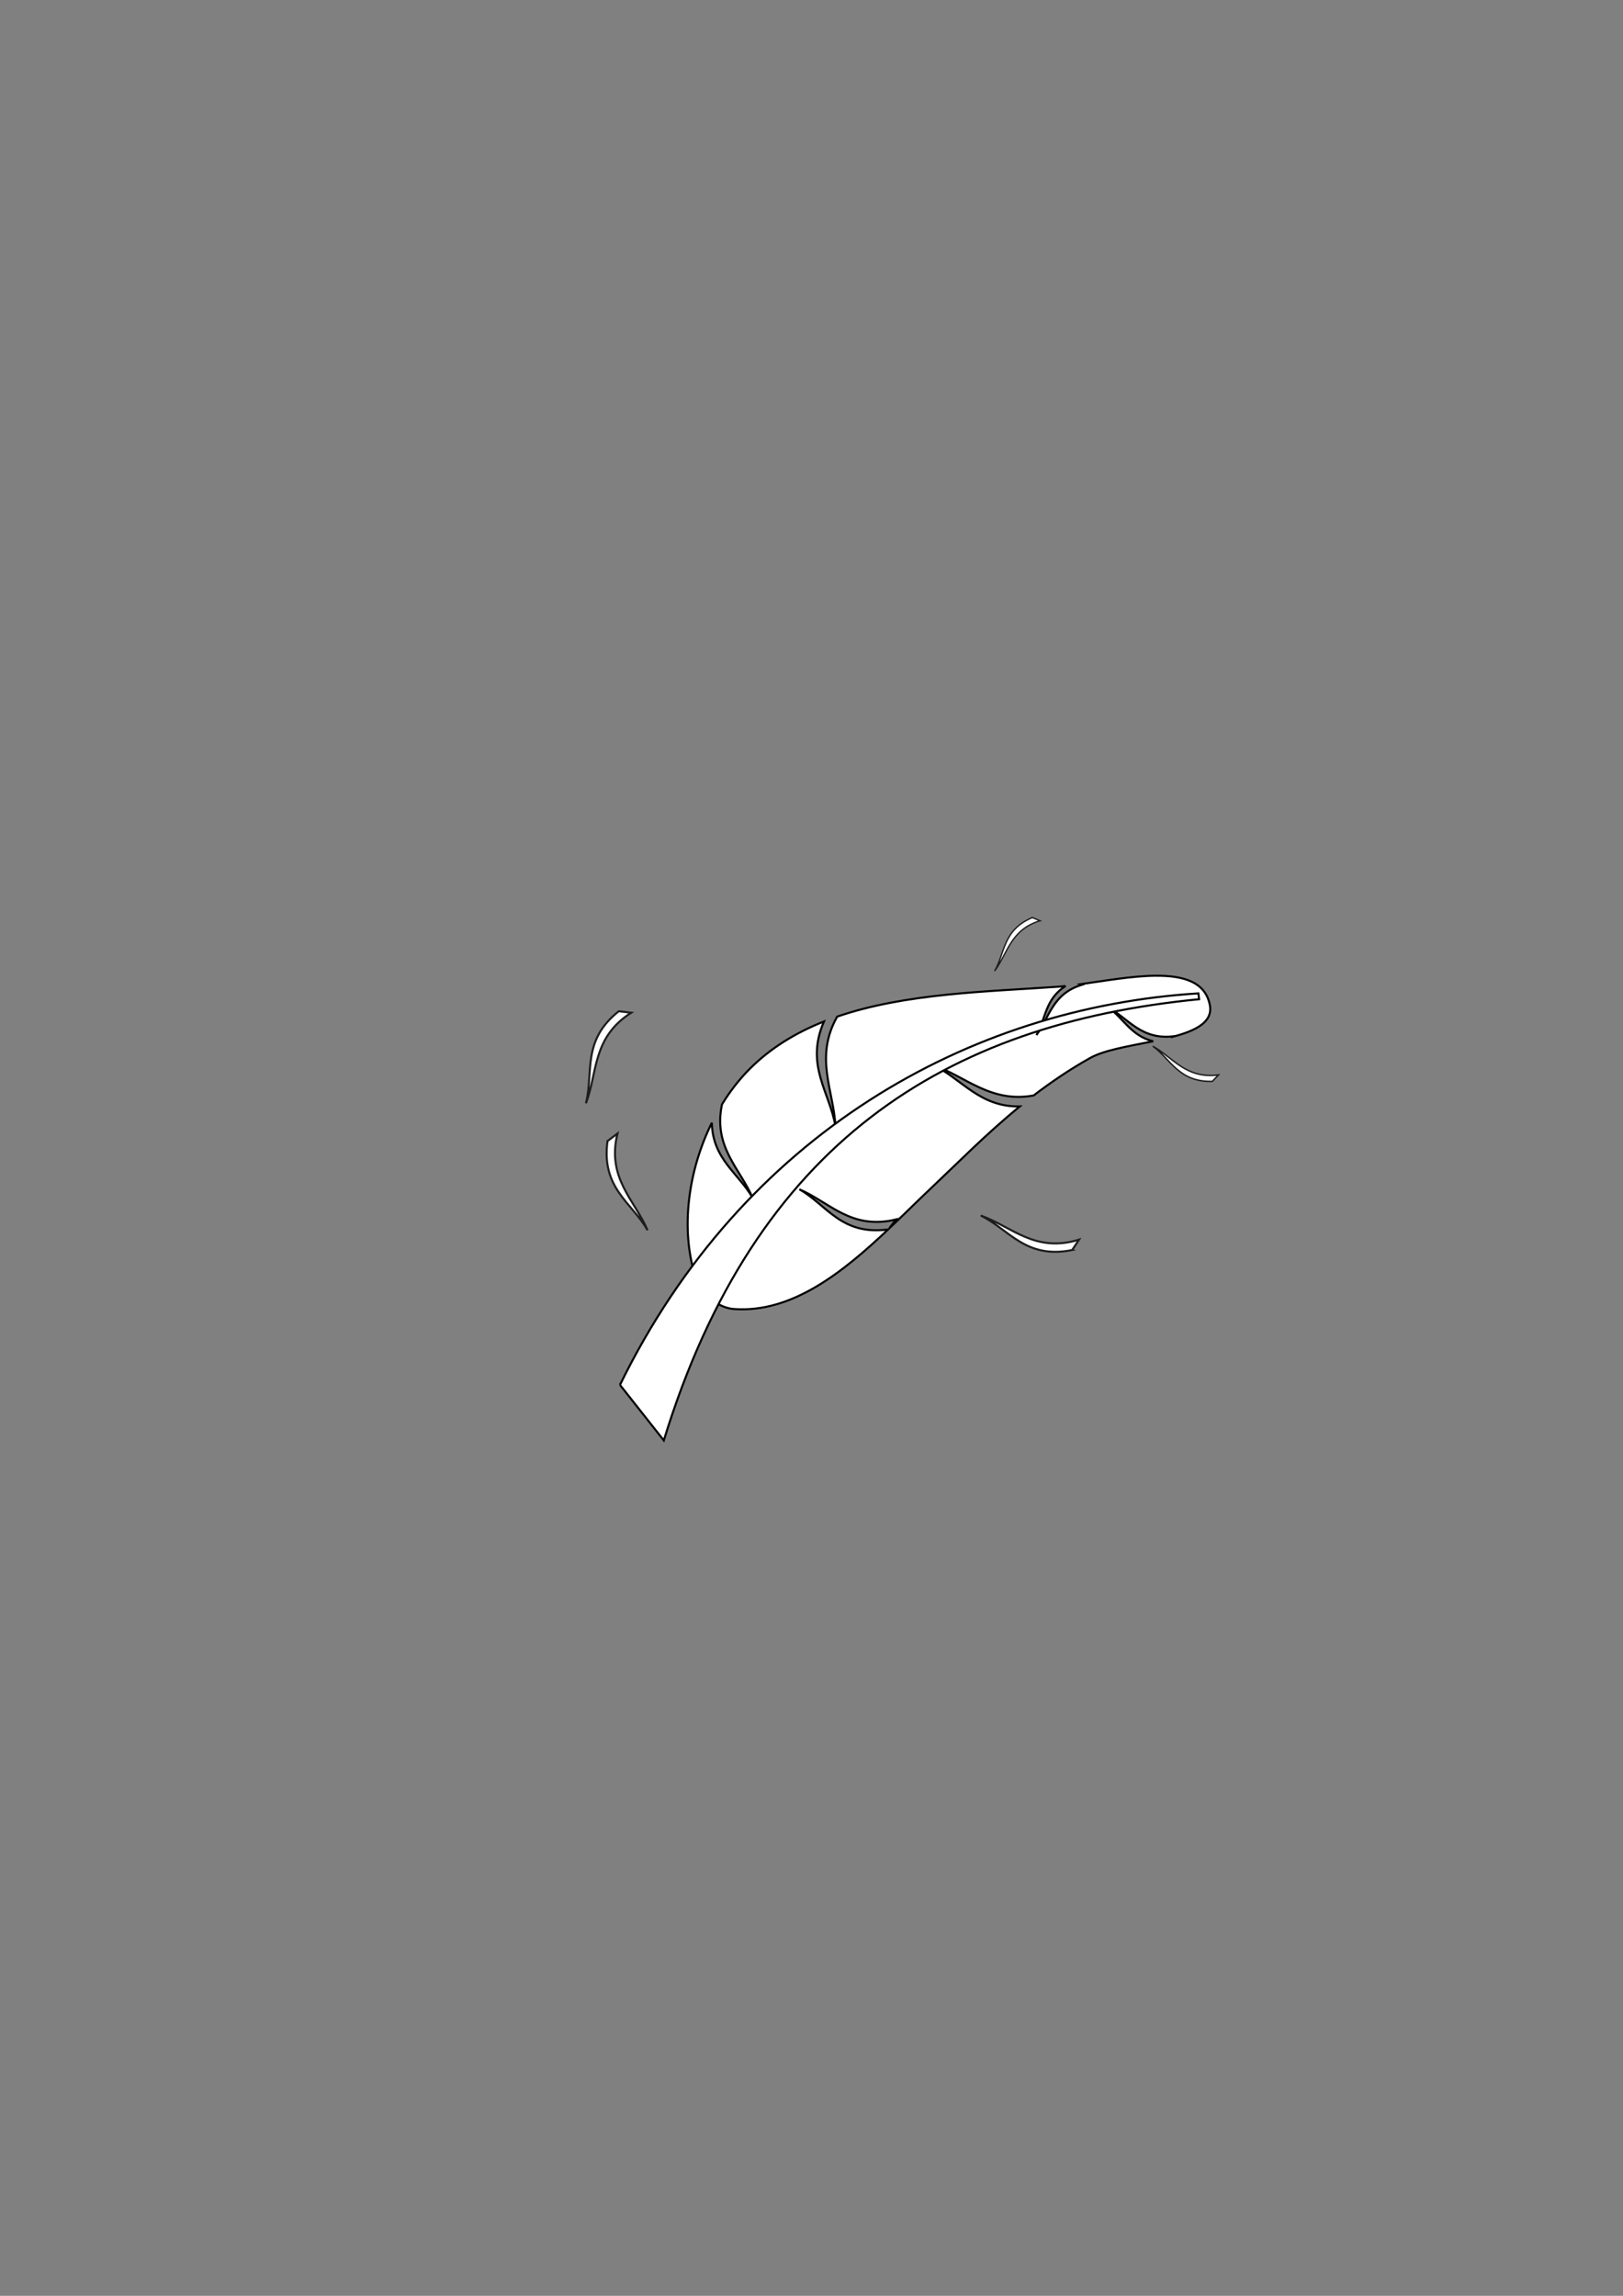 <?xml version="1.0" encoding="UTF-8" standalone="no"?>
<svg
   xmlns:dc="http://purl.org/dc/elements/1.1/"
   xmlns:cc="http://creativecommons.org/ns#"
   xmlns:rdf="http://www.w3.org/1999/02/22-rdf-syntax-ns#"
   xmlns:svg="http://www.w3.org/2000/svg"
   xmlns="http://www.w3.org/2000/svg"
   id="svg2134"
   version="1.1"
   viewBox="0 0 210 297"
   height="297mm"
   width="210mm">
  <rect x="0" y="0" width="210" height="297" fill="#808080" stroke="none"/>
  <defs
     id="defs2128" />
  <g
     id="layer1">
    <path
       id="path835-8-2"
       d="m 149.481,126.227 c -3.056,0.03 -6.615,0.672 -9.679,1.097 l 0.182,0.074 c -3.824,1.163 -4.182,4.194 -5.879,6.505 1.221,-2.125 1.12,-4.678 3.767,-6.341 -0.333,0.035 -0.66,0.066 -0.971,0.087 -9.253,0.647 -19.744,0.836 -28.577,3.868 -2.988,5.295 -0.452,9.54 -0.222,14.223 -0.721,-4.445 -3.971,-7.91 -1.488,-13.596 -3.623,1.44 -6.92,3.421 -9.67,6.195 -1.318,1.329 -2.5,2.861 -3.527,4.53 -1.162,5.538 2.336,8.271 3.978,12.121 -1.813,-3.204 -5.199,-5.019 -5.29,-9.745 -3.063,6.209 -4.098,13.746 -2.109,19.954 0.656,2.048 2.801,3.984 4.945,4.143 7.506,0.556 14.084,-4.725 19.977,-10.294 -6.079,0.811 -7.919,-3.17 -11.49,-5.193 3.938,1.683 6.704,5.31 12.507,3.9 l -0.888,1.171 c 1.873,-1.774 3.678,-3.573 5.419,-5.218 3.587,-3.389 7.212,-7.085 11.485,-10.572 -5.195,0.093 -7.484,-3.542 -11.196,-5.352 4.229,1.504 7.45,4.944 12.99,3.931 2.226,-1.706 4.632,-3.343 7.3,-4.845 1.836,-1.033 5.099,-1.544 8.164,-2.169 -2.818,-0.658 -3.829,-2.951 -5.799,-4.377 2.64,1.494 4.302,4.264 8.497,3.727 l -0.037,0.039 c 2.901,-0.779 5.065,-1.887 4.677,-4.035 -0.551,-3.043 -3.455,-3.863 -7.064,-3.828 z"
       style="display:inline;fill:#ffffff;fill-opacity:1;stroke:#000000;stroke-width:0.265px;stroke-linecap:butt;stroke-linejoin:miter;stroke-opacity:1" />
    <path
       id="path855-1-9"
       d="m 80.068,130.821 1.606,0.189 c -5.039,3.204 -4.342,7.712 -5.859,11.717 1.019,-3.985 -0.584,-8.08 4.252,-11.906 z"
       style="display:inline;fill:#ffffff;fill-opacity:1;stroke:none;stroke-width:0.265;stroke-linecap:butt;stroke-linejoin:miter;stroke-miterlimit:4;stroke-dasharray:none;stroke-opacity:1" />
    <path
       id="path859-3-6"
       d="m 78.606,147.616 1.289,-0.977 c -1.414,5.802 2.212,8.57 3.892,12.509 -2.026,-3.58 -6.018,-5.423 -5.181,-11.532 z"
       style="display:inline;fill:#ffffff;fill-opacity:1;stroke:none;stroke-width:0.265;stroke-linecap:butt;stroke-linejoin:miter;stroke-miterlimit:4;stroke-dasharray:none;stroke-opacity:1" />
    <path
       style="display:inline;fill:#ffffff;fill-opacity:1;stroke:none;stroke-width:0.265;stroke-linecap:butt;stroke-linejoin:miter;stroke-miterlimit:4;stroke-dasharray:none;stroke-opacity:1"
       d="m 138.724,161.713 0.896,-1.347 c -5.704,1.768 -8.689,-1.681 -12.724,-3.117 3.698,1.802 5.782,5.674 11.829,4.464 z"
       id="path868-5-5" />
    <path
       id="path876-1-5"
       d="m 133.57,118.703 1.002,0.41 c -3.824,1.163 -4.182,4.194 -5.879,6.505 1.372,-2.387 1.072,-5.315 4.877,-6.914 z"
       style="display:inline;fill:#ffffff;fill-opacity:1;stroke:none;stroke-width:0.177;stroke-linecap:butt;stroke-linejoin:miter;stroke-miterlimit:4;stroke-dasharray:none;stroke-opacity:1" />
    <path
       id="path882-9-2"
       d="m 156.863,139.892 0.789,-0.83 c -4.195,0.537 -5.857,-2.233 -8.497,-3.727 2.36,1.709 3.341,4.664 7.708,4.558 z"
       style="display:inline;fill:#ffffff;fill-opacity:1;stroke:none;stroke-width:0.188;stroke-linecap:butt;stroke-linejoin:miter;stroke-miterlimit:4;stroke-dasharray:none;stroke-opacity:1" />
    <path
       style="display:inline;fill:#ffffff;fill-opacity:1;stroke:none;stroke-width:0.265;stroke-linecap:butt;stroke-linejoin:miter;stroke-miterlimit:4;stroke-dasharray:none;stroke-opacity:1"
       d="m 80.068,130.821 1.606,0.189 c -5.039,3.204 -4.342,7.712 -5.859,11.717 1.019,-3.985 -0.584,-8.08 4.252,-11.906 z"
       id="path1003-1" />
    <path
       style="display:inline;fill:#ffffff;fill-opacity:1;stroke:none;stroke-width:0.265;stroke-linecap:butt;stroke-linejoin:miter;stroke-miterlimit:4;stroke-dasharray:none;stroke-opacity:1"
       d="m 78.606,147.616 1.289,-0.977 c -1.414,5.802 2.212,8.57 3.892,12.509 -2.026,-3.58 -6.018,-5.423 -5.181,-11.532 z"
       id="path1005-9" />
    <path
       id="path1007-9"
       d="m 138.724,161.713 0.896,-1.347 c -5.704,1.768 -8.689,-1.681 -12.724,-3.117 3.698,1.802 5.782,5.674 11.829,4.464 z"
       style="display:inline;fill:#ffffff;fill-opacity:1;stroke:none;stroke-width:0.265;stroke-linecap:butt;stroke-linejoin:miter;stroke-miterlimit:4;stroke-dasharray:none;stroke-opacity:1" />
    <path
       style="display:inline;fill:#ffffff;fill-opacity:1;stroke:none;stroke-width:0.177;stroke-linecap:butt;stroke-linejoin:miter;stroke-miterlimit:4;stroke-dasharray:none;stroke-opacity:1"
       d="m 133.57,118.703 1.002,0.41 c -3.824,1.163 -4.182,4.194 -5.879,6.505 1.372,-2.387 1.072,-5.315 4.877,-6.914 z"
       id="path1009-3" />
    <path
       style="display:inline;fill:#ffffff;fill-opacity:1;stroke:none;stroke-width:0.188;stroke-linecap:butt;stroke-linejoin:miter;stroke-miterlimit:4;stroke-dasharray:none;stroke-opacity:1"
       d="m 156.863,139.892 0.789,-0.83 c -4.195,0.537 -5.857,-2.233 -8.497,-3.727 2.36,1.709 3.341,4.664 7.708,4.558 z"
       id="path1011-0" />
    <path
       style="display:inline;fill:#ffffff;fill-opacity:1;stroke:none;stroke-width:0.265;stroke-linecap:butt;stroke-linejoin:miter;stroke-miterlimit:4;stroke-dasharray:none;stroke-opacity:1"
       d="m 80.068,130.821 1.606,0.189 c -5.039,3.204 -4.342,7.712 -5.859,11.717 1.019,-3.985 -0.584,-8.08 4.252,-11.906 z"
       id="path1245" />
    <path
       style="display:inline;fill:#ffffff;fill-opacity:1;stroke:none;stroke-width:0.265;stroke-linecap:butt;stroke-linejoin:miter;stroke-miterlimit:4;stroke-dasharray:none;stroke-opacity:1"
       d="m 78.606,147.616 1.289,-0.977 c -1.414,5.802 2.212,8.57 3.892,12.509 -2.026,-3.58 -6.018,-5.423 -5.181,-11.532 z"
       id="path1247" />
    <path
       id="path1249"
       d="m 138.724,161.713 0.896,-1.347 c -5.704,1.768 -8.689,-1.681 -12.724,-3.117 3.698,1.802 5.782,5.674 11.829,4.464 z"
       style="display:inline;fill:#ffffff;fill-opacity:1;stroke:none;stroke-width:0.265;stroke-linecap:butt;stroke-linejoin:miter;stroke-miterlimit:4;stroke-dasharray:none;stroke-opacity:1" />
    <path
       style="display:inline;fill:#ffffff;fill-opacity:1;stroke:none;stroke-width:0.177;stroke-linecap:butt;stroke-linejoin:miter;stroke-miterlimit:4;stroke-dasharray:none;stroke-opacity:1"
       d="m 133.57,118.703 1.002,0.41 c -3.824,1.163 -4.182,4.194 -5.879,6.505 1.372,-2.387 1.072,-5.315 4.877,-6.914 z"
       id="path1251" />
    <path
       style="display:inline;fill:#ffffff;fill-opacity:1;stroke:none;stroke-width:0.188;stroke-linecap:butt;stroke-linejoin:miter;stroke-miterlimit:4;stroke-dasharray:none;stroke-opacity:1"
       d="m 156.863,139.892 0.789,-0.83 c -4.195,0.537 -5.857,-2.233 -8.497,-3.727 2.36,1.709 3.341,4.664 7.708,4.558 z"
       id="path1253" />
    <path
       id="path1301"
       d="m 80.068,130.821 1.606,0.189 c -5.039,3.204 -4.342,7.712 -5.859,11.717 1.019,-3.985 -0.584,-8.08 4.252,-11.906 z"
       style="display:inline;fill:#ffffff;fill-opacity:1;stroke:#1d1d1d;stroke-width:0.265;stroke-linecap:butt;stroke-linejoin:miter;stroke-miterlimit:4;stroke-dasharray:none;stroke-opacity:1" />
    <path
       id="path1303"
       d="m 78.606,147.616 1.289,-0.977 c -1.414,5.802 2.212,8.57 3.892,12.509 -2.026,-3.58 -6.018,-5.423 -5.181,-11.532 z"
       style="display:inline;fill:#ffffff;fill-opacity:1;stroke:#1d1d1d;stroke-width:0.265;stroke-linecap:butt;stroke-linejoin:miter;stroke-miterlimit:4;stroke-dasharray:none;stroke-opacity:1" />
    <path
       style="display:inline;fill:#ffffff;fill-opacity:1;stroke:#1d1d1d;stroke-width:0.265;stroke-linecap:butt;stroke-linejoin:miter;stroke-miterlimit:4;stroke-dasharray:none;stroke-opacity:1"
       d="m 138.724,161.713 0.896,-1.347 c -5.704,1.768 -8.689,-1.681 -12.724,-3.117 3.698,1.802 5.782,5.674 11.829,4.464 z"
       id="path1305" />
    <path
       id="path1307"
       d="m 133.57,118.703 1.002,0.41 c -3.824,1.163 -4.182,4.194 -5.879,6.505 1.372,-2.387 1.072,-5.315 4.877,-6.914 z"
       style="display:inline;fill:#ffffff;fill-opacity:1;stroke:#1d1d1d;stroke-width:0.177;stroke-linecap:butt;stroke-linejoin:miter;stroke-miterlimit:4;stroke-dasharray:none;stroke-opacity:1" />
    <path
       id="path1309"
       d="m 156.863,139.892 0.789,-0.83 c -4.195,0.537 -5.857,-2.233 -8.497,-3.727 2.36,1.709 3.341,4.664 7.708,4.558 z"
       style="display:inline;fill:#ffffff;fill-opacity:1;stroke:#1d1d1d;stroke-width:0.188;stroke-linecap:butt;stroke-linejoin:miter;stroke-miterlimit:4;stroke-dasharray:none;stroke-opacity:1" />
    <path
       style="display:inline;fill:#ffffff;fill-opacity:1;stroke:#000000;stroke-width:0.265px;stroke-linecap:butt;stroke-linejoin:miter;stroke-opacity:1"
       d="m 80.219,179.158 5.67,7.182 c 11.845,-38.601 36.522,-53.891 69.264,-57.074 l -0.095,-0.756 c -29.683,1.85 -58.943,18.191 -74.839,50.649 z"
       id="path833-2-3" />
  </g>
</svg>
